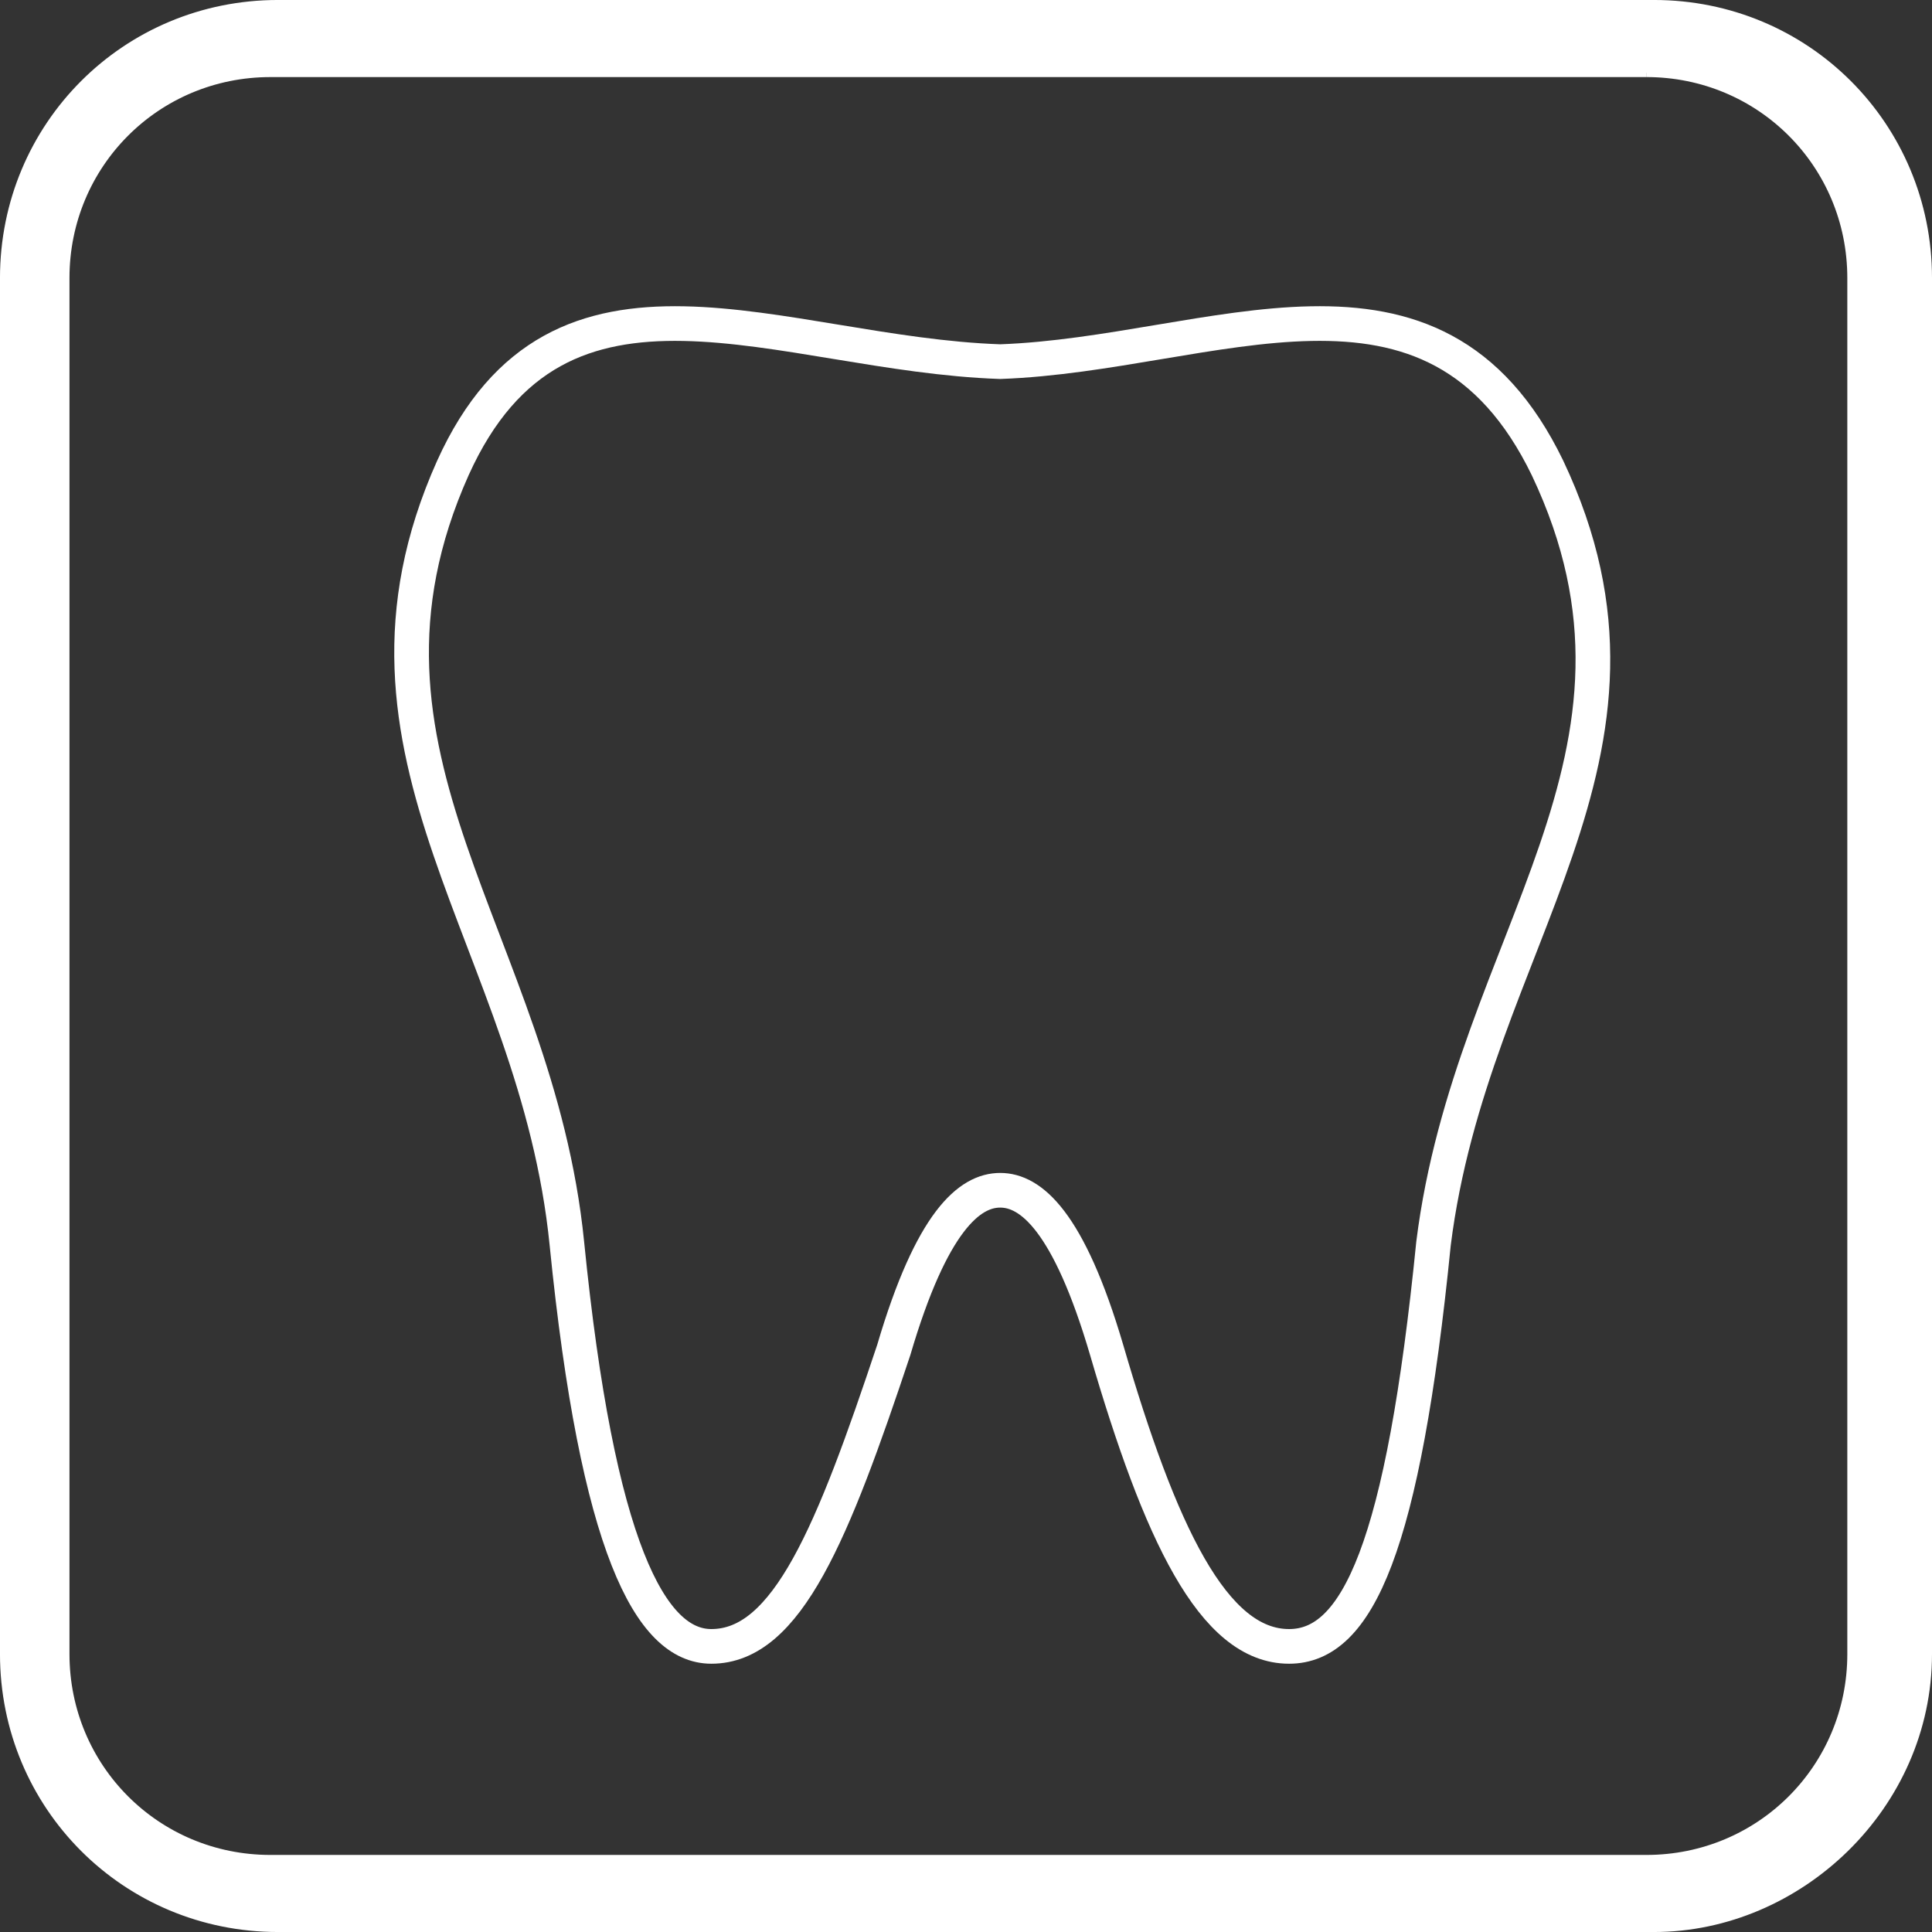 <?xml version="1.0" encoding="utf-8"?>
<!-- Generator: Adobe Illustrator 16.0.4, SVG Export Plug-In . SVG Version: 6.00 Build 0)  -->
<!DOCTYPE svg PUBLIC "-//W3C//DTD SVG 1.1//EN" "http://www.w3.org/Graphics/SVG/1.1/DTD/svg11.dtd">
<svg version="1.1" id="Layer_1" xmlns="http://www.w3.org/2000/svg" xmlns:xlink="http://www.w3.org/1999/xlink" x="0px" y="0px"
	 width="167.22px" height="167.221px" viewBox="0 0 167.22 167.221" enable-background="new 0 0 167.22 167.221"
	 xml:space="preserve">
<rect x="0" y="0" width="167.22" height="167.221" fill="#333333" stroke="none"/>
<path fill="#FFFFFF" stroke="#FFFFFF" stroke-width="0.75" stroke-miterlimit="10" d="M143.157,166.846H24.062
	c-13.16,0-23.688-10.528-23.688-23.688V24.062c0-13.16,10.527-23.688,23.688-23.688h119.095c13.16,0,23.688,10.528,23.688,23.688
	v119.096C166.845,156.317,155.659,166.846,143.157,166.846 M23.404,6.297c-9.87,0-17.766,7.896-17.766,17.766v119.096
	c0,9.869,7.896,17.766,17.766,17.766h119.095c9.87,0,17.766-7.896,17.766-17.766V24.062c0-9.87-7.896-17.766-17.766-17.766
	C143.157,6.297,23.404,6.297,23.404,6.297z"/>
<path fill="none" stroke="#FFFFFF" stroke-width="3" stroke-miterlimit="10" d="M133.945,40.512
	c-9.869-20.397-28.951-9.87-47.375-9.211c-19.081-0.658-38.163-11.186-47.375,9.211c-11.186,25.003,7.238,40.795,9.87,67.115
	S56.304,142.5,61.567,142.5c6.58,0,10.527-9.87,15.792-25.661c3.289-11.186,6.579-13.818,9.211-13.818s5.922,2.633,9.212,13.818
	c4.606,15.791,9.212,25.661,15.792,25.661c5.922,0,9.869-8.554,12.501-34.873C127.365,81.308,145.789,65.516,133.945,40.512z"/>
</svg>
